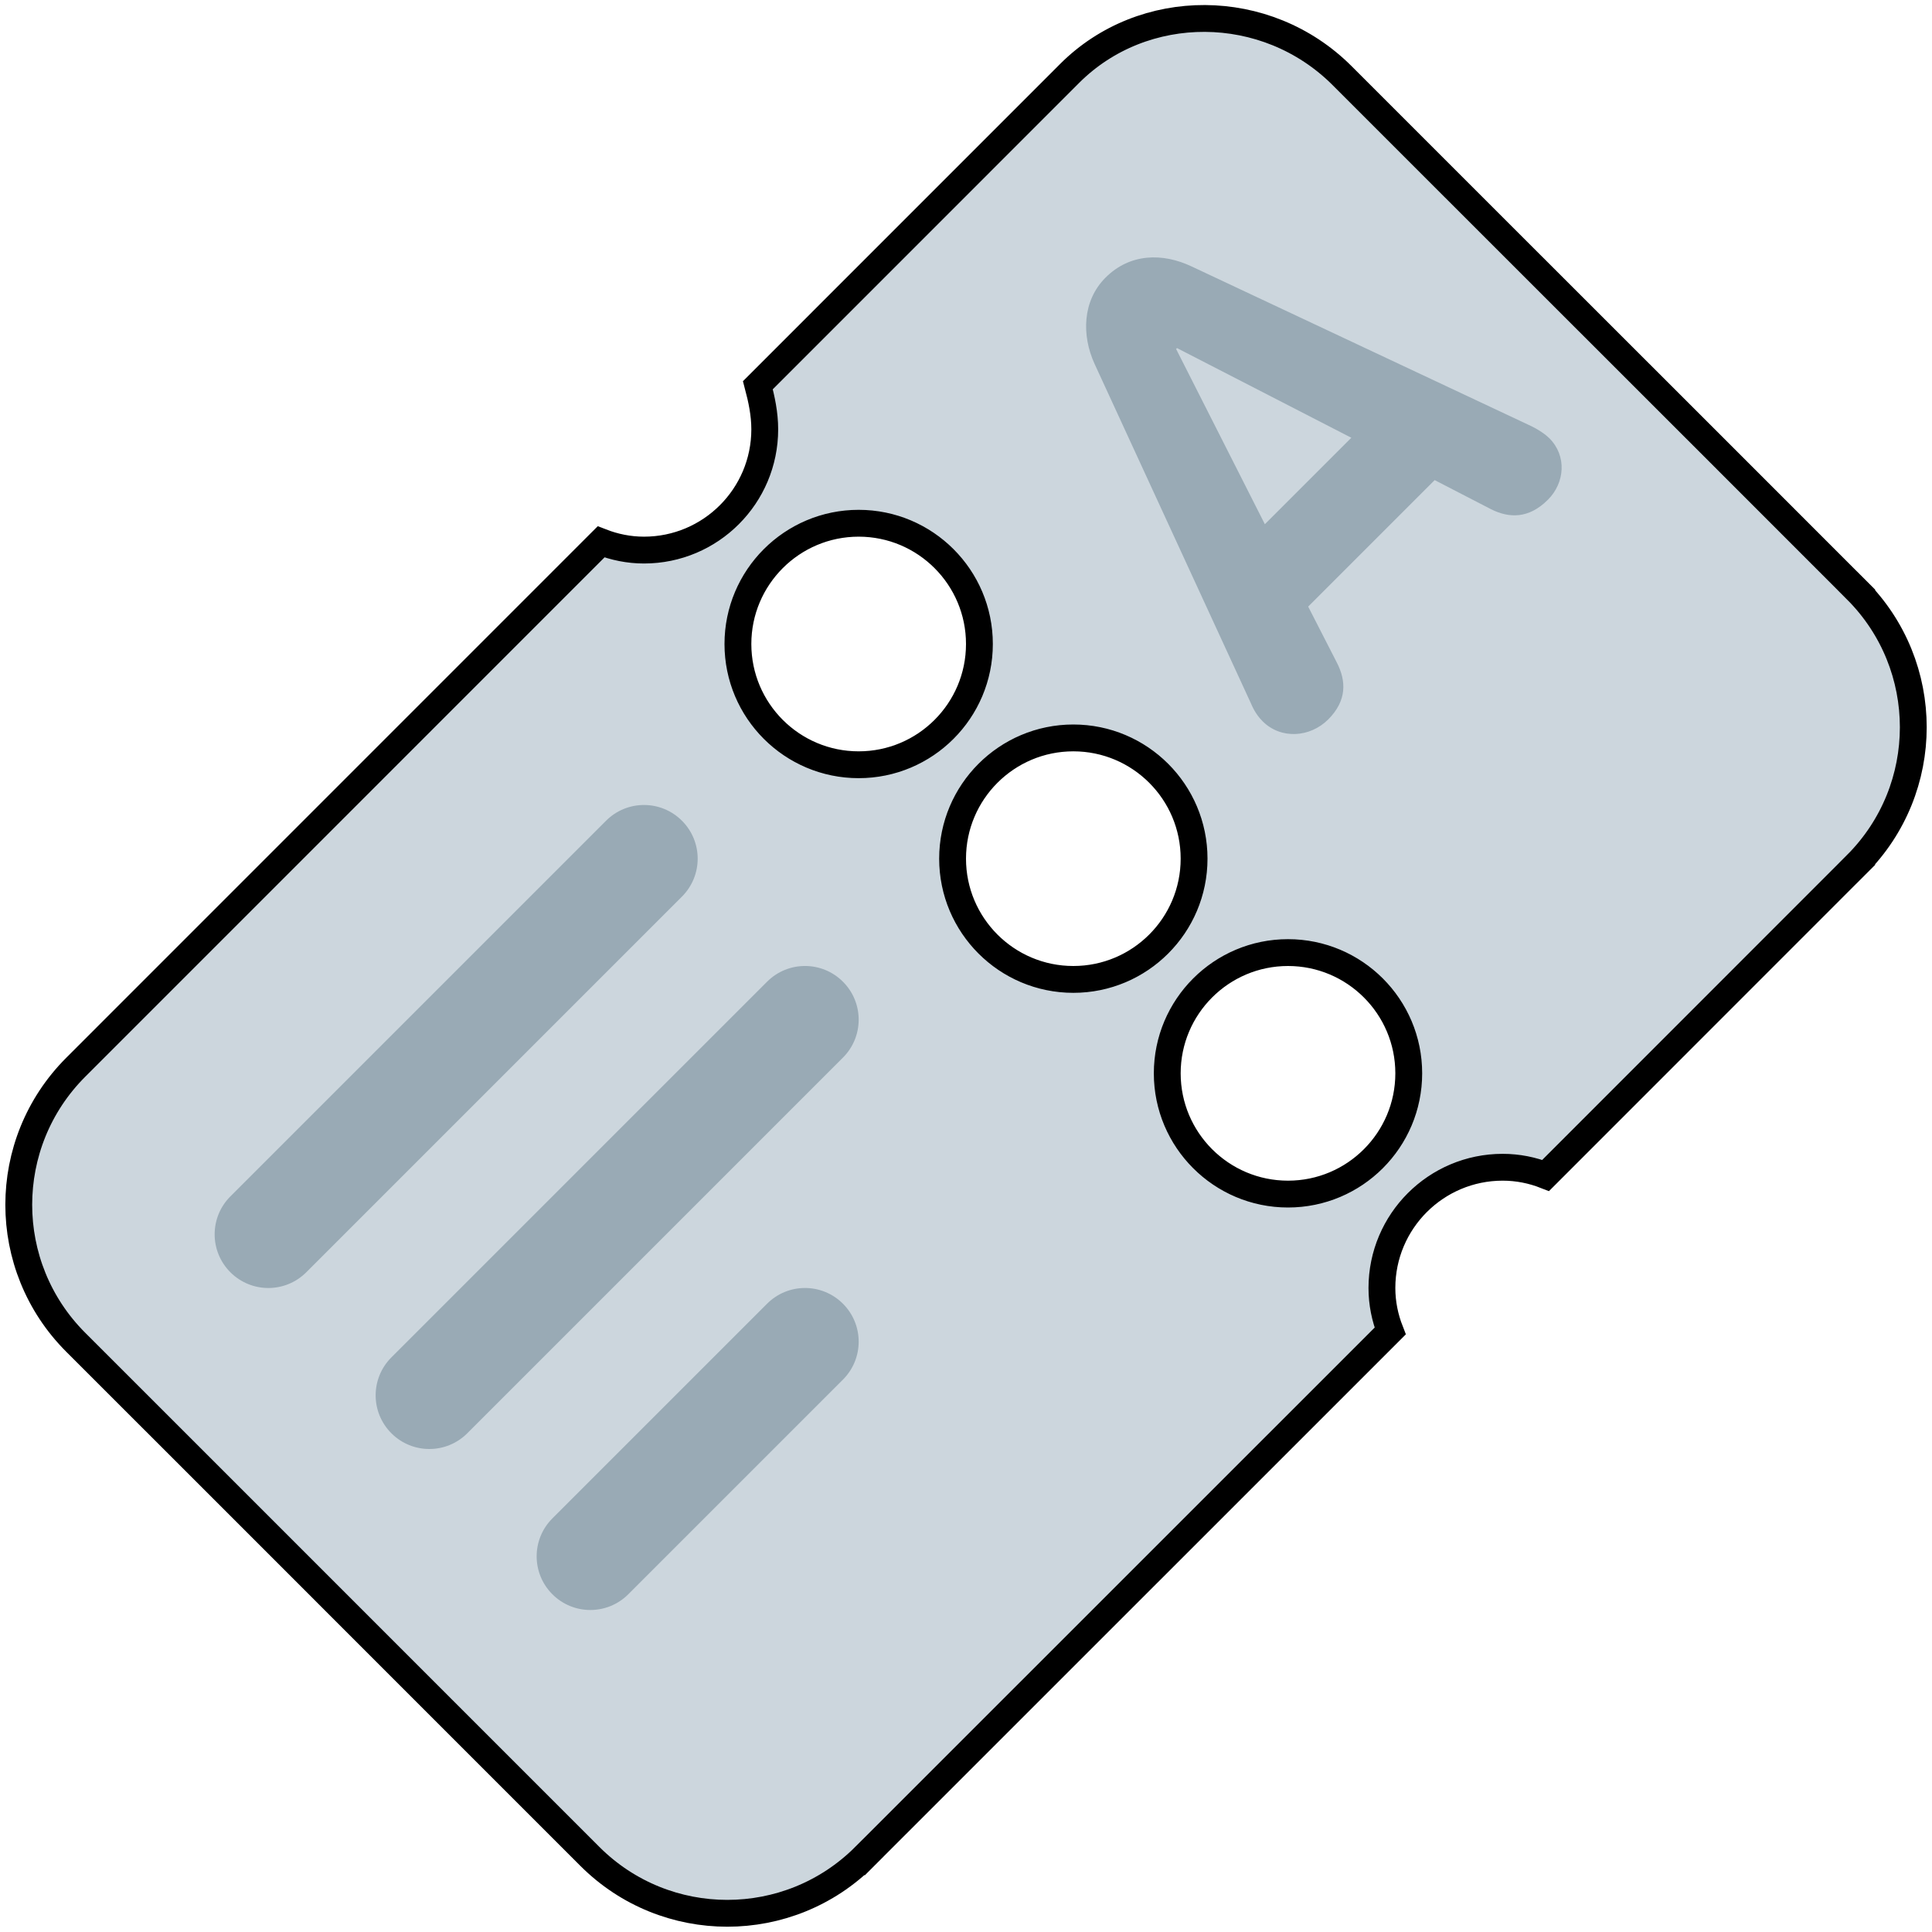 <svg width="36" height="36" viewBox="0 0 36 36" fill="none" xmlns="http://www.w3.org/2000/svg">
<path d="M34.591 10.991L34.768 10.814L34.591 10.991C36.005 12.404 36.005 14.698 34.59 16.112L34.767 16.289L34.59 16.112L28.801 21.903C28.554 21.806 28.285 21.75 28 21.75C26.758 21.75 25.75 22.758 25.75 24C25.75 24.285 25.807 24.554 25.904 24.802L16.113 34.591L16.29 34.768L16.113 34.591C14.699 36.005 12.405 36.005 10.991 34.591L8.254 31.854L8.254 31.854L4.148 27.747L4.148 27.747L1.41 25.01C1.41 25.01 1.41 25.01 1.41 25.01C-0.004 23.595 -0.004 21.303 1.41 19.888C1.41 19.888 1.41 19.888 1.41 19.888L11.2 10.097C11.447 10.193 11.715 10.25 12 10.25C13.242 10.25 14.25 9.242 14.25 8C14.25 7.708 14.19 7.435 14.122 7.178L19.93 1.369L19.93 1.369C21.301 -0.003 23.593 -0.006 25.009 1.41L27.747 4.148L27.747 4.148L31.855 8.254L31.855 8.254L34.591 10.991ZM13.75 12C13.75 13.242 14.758 14.25 16 14.25C17.242 14.25 18.25 13.242 18.25 12C18.25 10.758 17.242 9.75 16 9.75C14.758 9.75 13.75 10.758 13.75 12ZM17.75 16C17.75 17.242 18.758 18.25 20 18.25C21.242 18.25 22.25 17.242 22.25 16C22.25 14.758 21.242 13.75 20 13.75C18.758 13.75 17.75 14.758 17.75 16ZM21.75 20C21.75 21.242 22.758 22.25 24 22.25C25.242 22.25 26.25 21.242 26.25 20C26.25 18.758 25.242 17.75 24 17.75C22.758 17.75 21.75 18.758 21.75 20Z" fill="#CCD6DD" stroke="black" stroke-width="0.5"/>
<path d="M11 30C10.744 30 10.488 29.902 10.293 29.707C9.902 29.316 9.902 28.684 10.293 28.293L14.293 24.293C14.684 23.902 15.316 23.902 15.707 24.293C16.098 24.684 16.098 25.316 15.707 25.707L11.707 29.707C11.512 29.902 11.256 30 11 30V30ZM8 27C7.744 27 7.488 26.902 7.293 26.707C6.902 26.316 6.902 25.684 7.293 25.293L14.293 18.293C14.684 17.902 15.316 17.902 15.707 18.293C16.098 18.684 16.098 19.316 15.707 19.707L8.707 26.707C8.512 26.902 8.256 27 8 27ZM5 24C4.744 24 4.488 23.902 4.293 23.707C3.902 23.316 3.902 22.684 4.293 22.293L11.293 15.293C11.684 14.902 12.316 14.902 12.707 15.293C13.098 15.684 13.098 16.316 12.707 16.707L5.707 23.707C5.512 23.902 5.256 24 5 24ZM20.397 6.783C20.152 6.249 20.168 5.604 20.601 5.172C21.051 4.722 21.66 4.705 22.211 4.968L28.488 7.919C28.674 8.003 28.81 8.106 28.869 8.165C29.2 8.496 29.158 8.997 28.844 9.311C28.489 9.667 28.123 9.659 27.784 9.489L26.733 8.946L24.376 11.303L24.91 12.346C25.089 12.693 25.097 13.058 24.749 13.406C24.409 13.745 23.866 13.779 23.527 13.44C23.391 13.304 23.333 13.16 23.307 13.101L20.397 6.783V6.783ZM23.569 9.768L25.18 8.157L21.932 6.486L21.915 6.503L23.569 9.768Z" fill="#99AAB5"/>
</svg>
